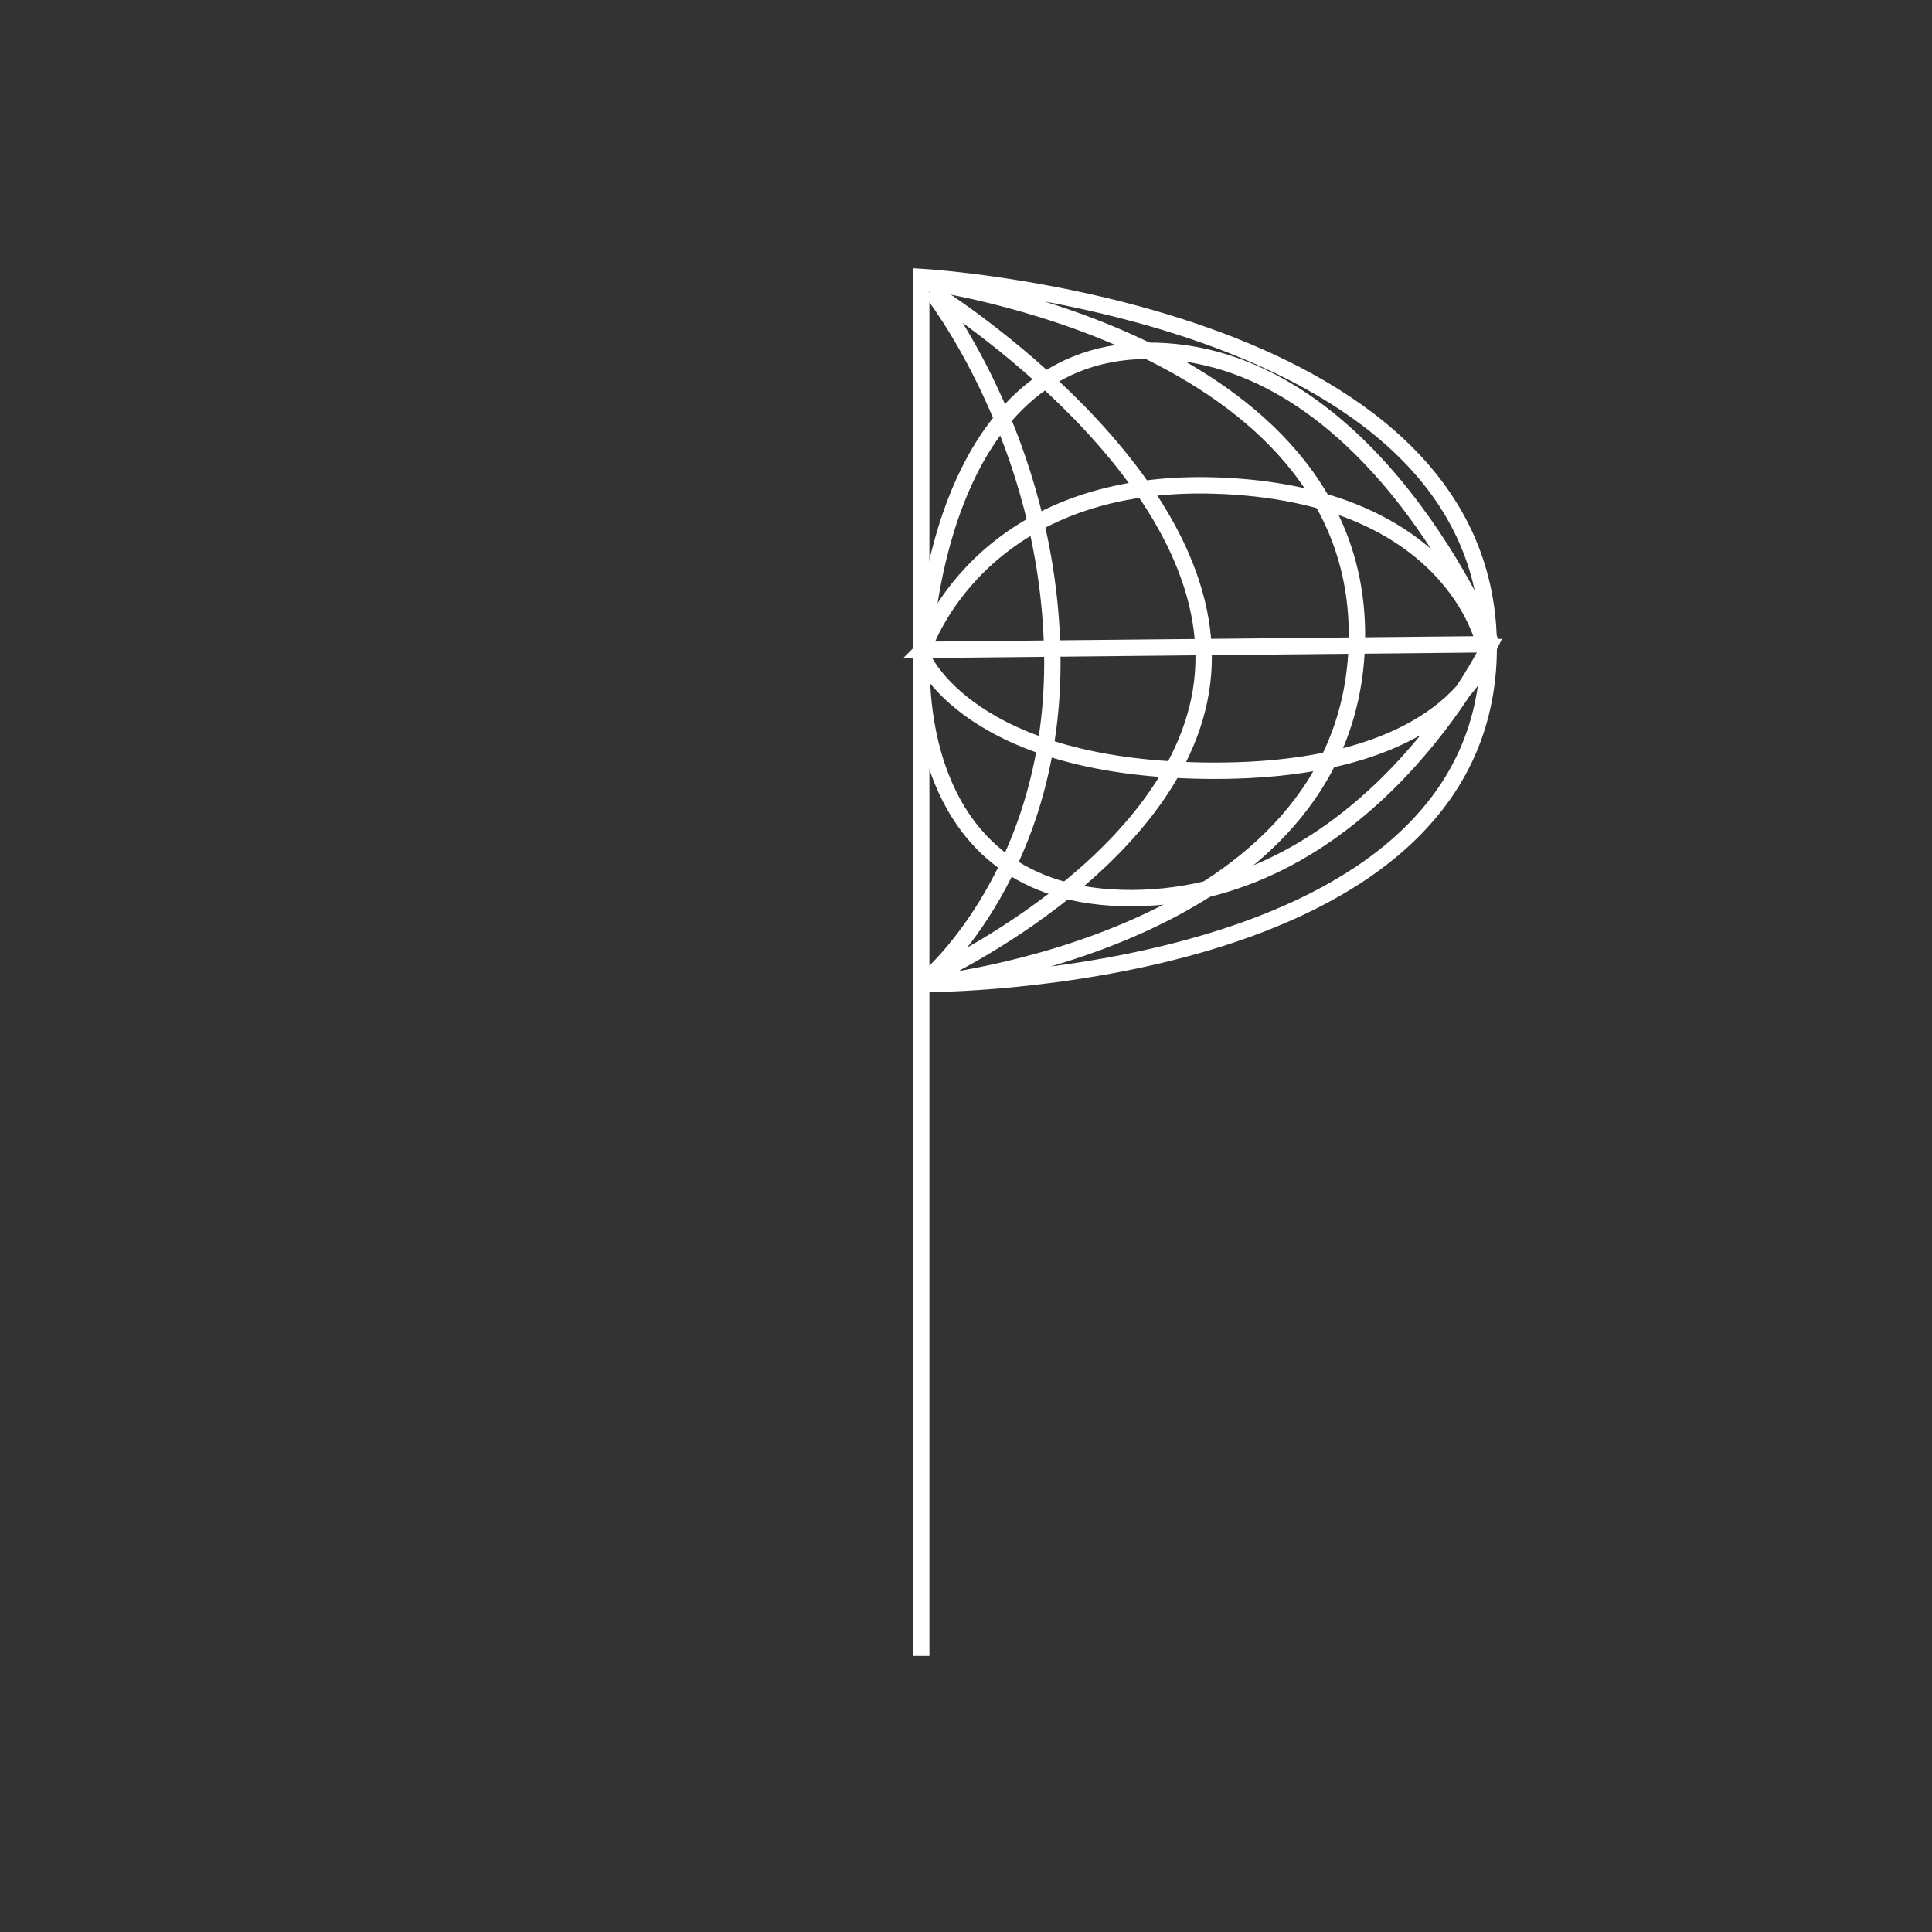 <?xml version="1.0" encoding="UTF-8" standalone="no"?>
<!-- Created with Inkscape (http://www.inkscape.org/) -->

<svg
   width="720mm"
   height="720mm"
   viewBox="0 0 720 720"
   version="1.1"
   id="svg1"
   inkscape:version="1.3.2 (091e20e, 2023-11-25, custom)"
   sodipodi:docname="net.svg"
   xmlns:inkscape="http://www.inkscape.org/namespaces/inkscape"
   xmlns:sodipodi="http://sodipodi.sourceforge.net/DTD/sodipodi-0.dtd"
   xmlns="http://www.w3.org/2000/svg"
   xmlns:svg="http://www.w3.org/2000/svg">
  <rect x="0" y="0" width="720" height="720" fill="#333333" stroke="none"/>
  <sodipodi:namedview
     id="namedview1"
     pagecolor="#505050"
     bordercolor="#eeeeee"
     borderopacity="1"
     inkscape:showpageshadow="0"
     inkscape:pageopacity="0"
     inkscape:pagecheckerboard="0"
     inkscape:deskcolor="#505050"
     inkscape:document-units="mm"
     inkscape:zoom="1.0877315"
     inkscape:cx="1591.8451"
     inkscape:cy="986.91637"
     inkscape:window-width="2560"
     inkscape:window-height="1417"
     inkscape:window-x="2552"
     inkscape:window-y="-8"
     inkscape:window-maximized="1"
     inkscape:current-layer="layer1" />
  <defs
     id="defs1" />
  <g
     inkscape:label="Layer 1"
     inkscape:groupmode="layer"
     id="layer1">
    <path
       style="fill:none;stroke:#ffffff;stroke-width:6.1;stroke-dasharray:none"
       d="M 343.31,617.132 V 103.199 c 0,0 211.493,12.03 211.493,137.933 0,125.903 -209.429,125.569 -209.429,125.569 0,0 158.239,-15.824 160.303,-127.967 2.064,-112.143 -161.394,-133.749 -161.394,-133.749"
       id="path1"
       sodipodi:nodetypes="ccscsc" />
    <path
       style="fill:none;stroke:#ffffff;stroke-width:6.1;stroke-dasharray:none"
       d="m 347.244,108.752 c 0,0 100.642,62.559 101.33,135.486 0.688,72.928 -101.976,119.586 -101.976,119.586 0,0 46.936,-40.467 45.56,-120.274 C 390.782,163.743 347.244,108.752 347.244,108.752 Z"
       id="path2"
       sodipodi:nodetypes="cscsc" />
    <path
       style="fill:none;stroke:#ffffff;stroke-width:6.1;stroke-dasharray:none"
       d="m 343.998,242.175 209.151,-2.064 c 0,0 -11.696,-56.416 -100.447,-59.168 -88.751,-2.752 -108.703,61.232 -108.703,61.232 z"
       id="path3" />
    <path
       style="fill:none;stroke:#ffffff;stroke-width:6.1;stroke-dasharray:none"
       d="m 554.869,241.143 c 0,0 -10.32,46.096 -102.167,46.096 -91.847,0 -109.047,-42.656 -109.047,-42.656 0,0 -7.202,90.414 78.088,90.127 87.745,-0.295 133.127,-93.567 133.127,-93.567 z"
       id="path5"
       sodipodi:nodetypes="cscsc" />
    <path
       style="fill:none;stroke:#ffffff;stroke-width:6.1;stroke-dasharray:none"
       d="m 344.342,244.238 c 0,-2.408 4.04,-112.802 82.903,-113.519 83.95,-0.763 128.311,108.703 128.311,108.703"
       id="path6"
       sodipodi:nodetypes="csc" />
  </g>
</svg>

